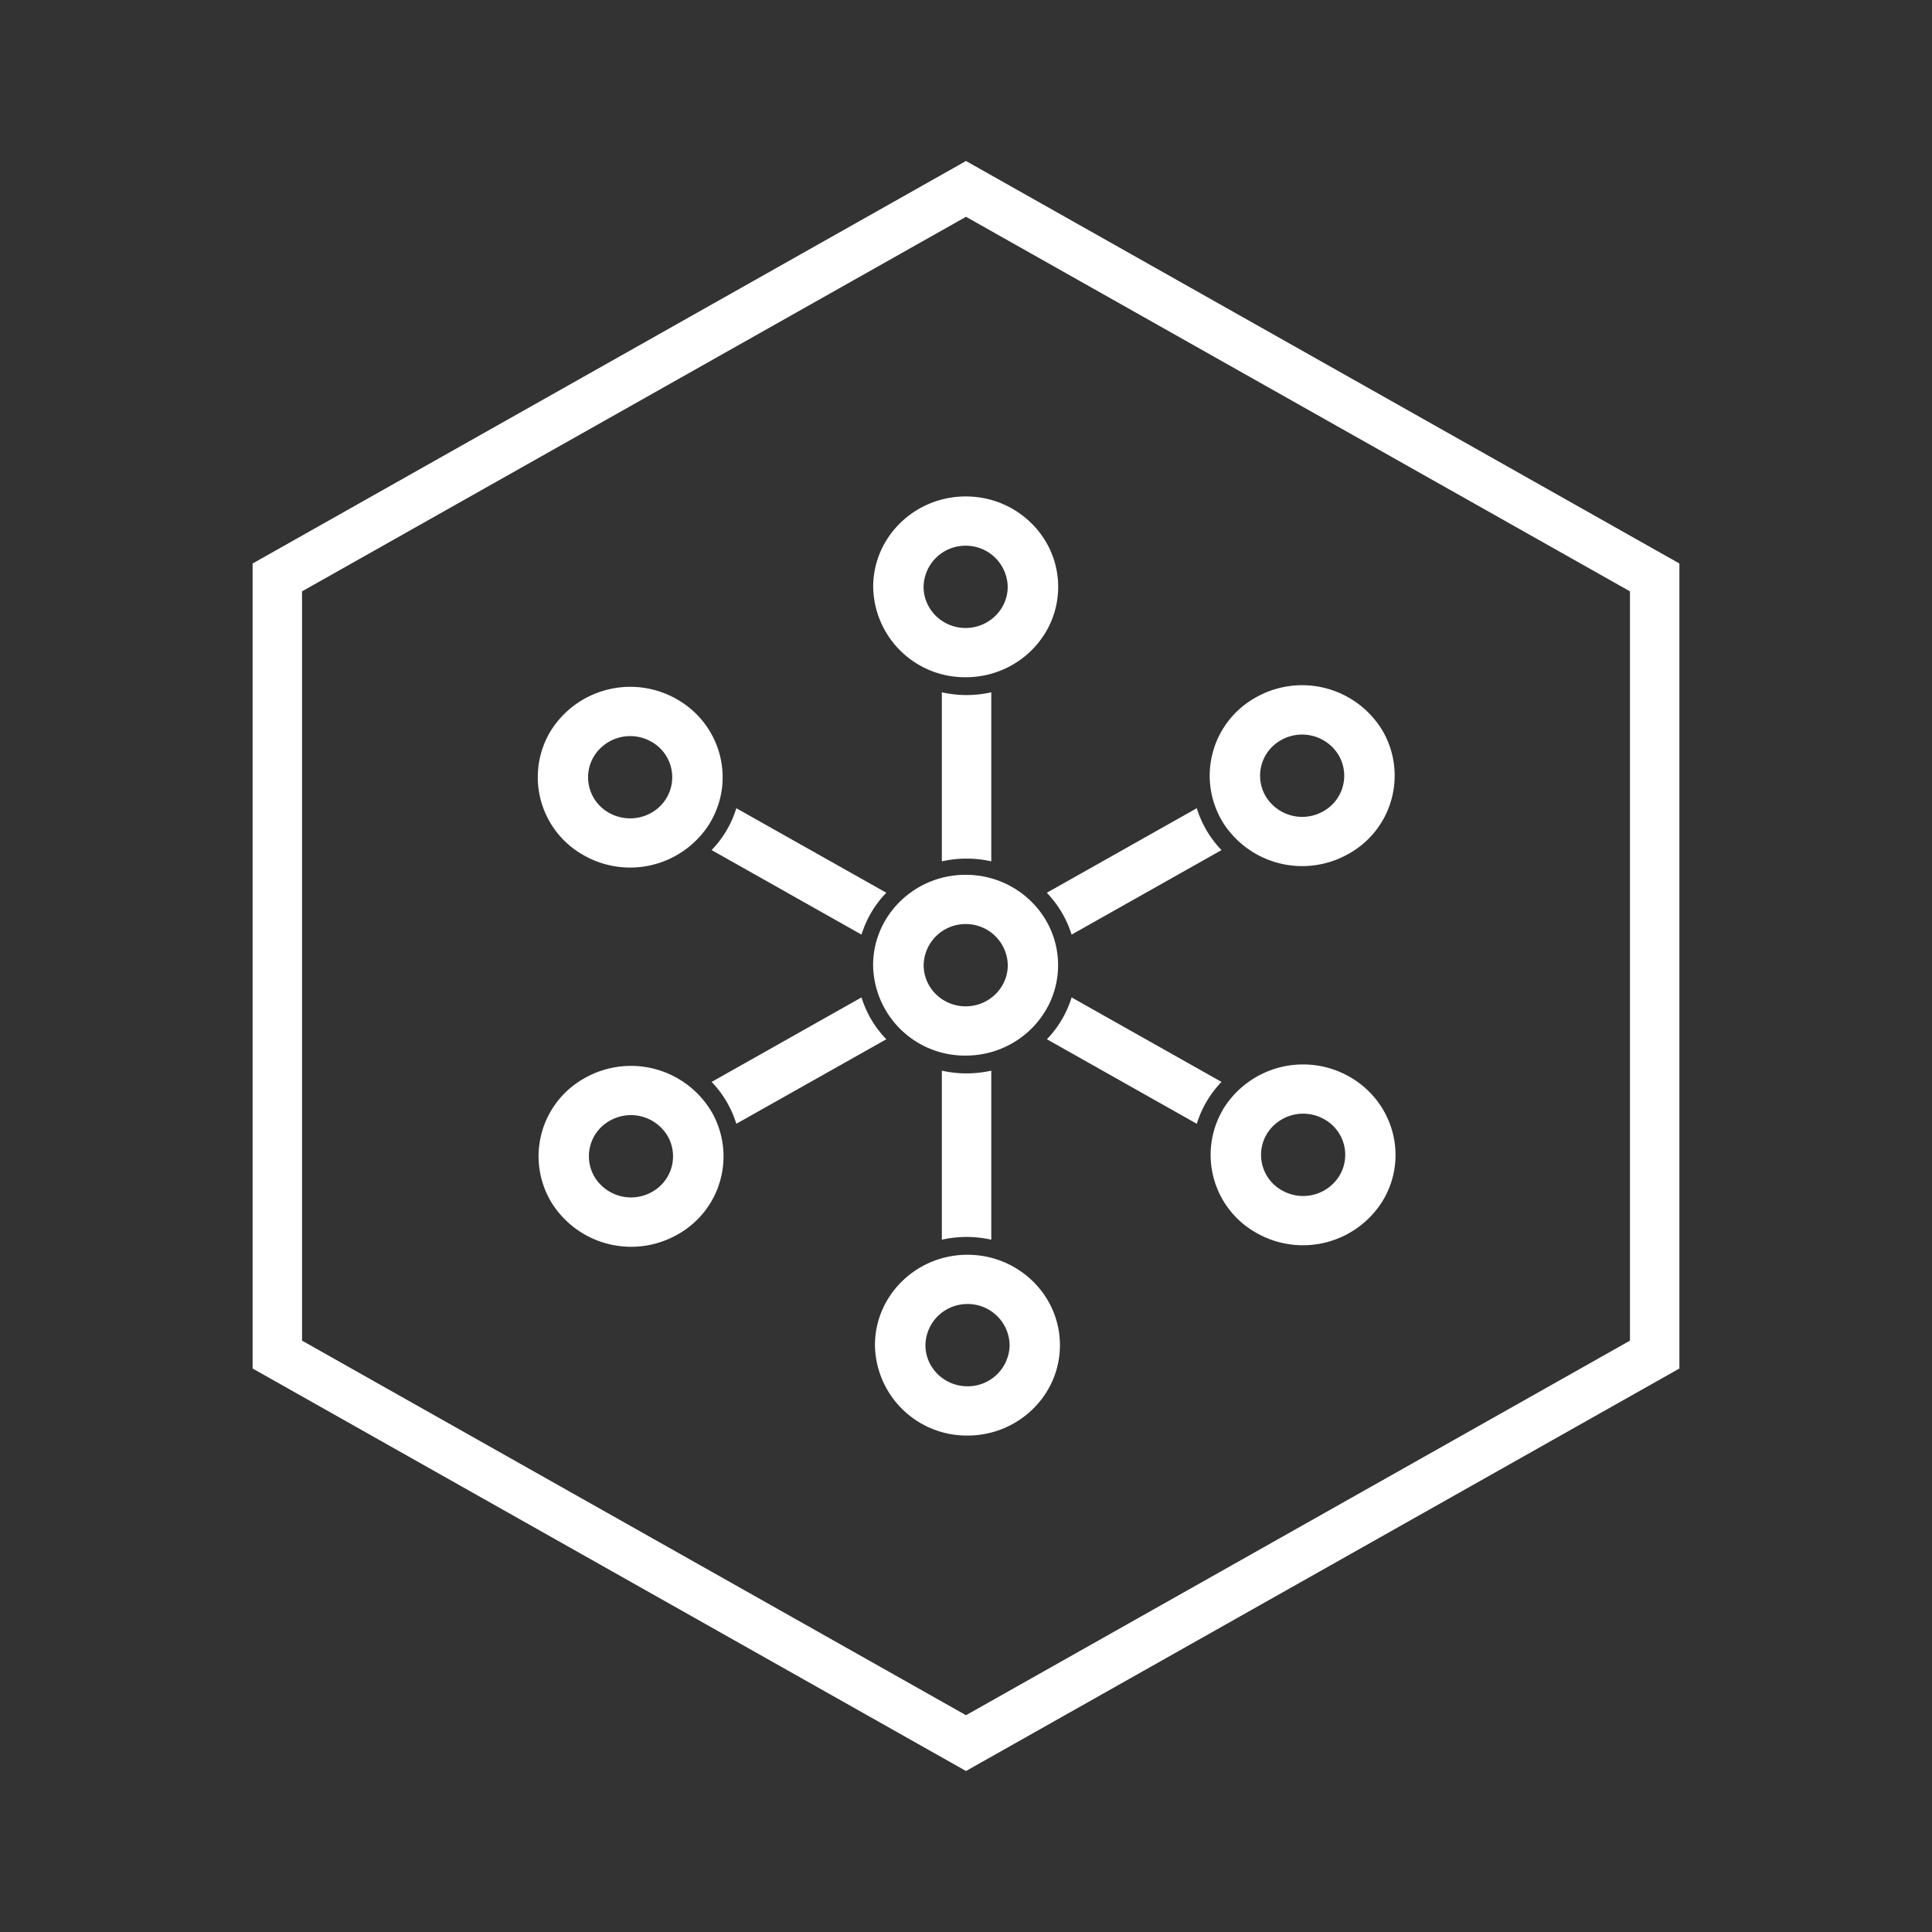 <svg xmlns="http://www.w3.org/2000/svg" width="24" height="24" fill="none" viewBox="0 0 24 24">
    <rect x="0" y="0" width="24" height="24" fill="#333333" stroke="none"/>
    <path fill="#fff" fill-rule="evenodd" d="M12 2.693 3.752 7.346v9.308L12 21.307l8.248-4.653V7.346zM20.862 7 12 2 3.138 7v10L12 22l8.862-5z" clip-rule="evenodd"/>
    <path fill="#fff" fill-rule="evenodd" d="M11.997 8.413a1.14 1.14 0 0 1-1.15-1.123c0-.62.516-1.123 1.15-1.123s1.148.503 1.148 1.123-.515 1.123-1.149 1.123m0-1.634a.52.52 0 0 0-.523.51c0 .283.234.512.522.512s.523-.23.523-.511a.52.52 0 0 0-.523-.511" clip-rule="evenodd"/>
    <path fill="#fff" d="M11.7 8.6a1.4 1.4 0 0 0 .614 0v2.1a1.4 1.4 0 0 0-.614 0zm-.69 2.49-1.863-1.05a1.3 1.3 0 0 1-.307.52l1.862 1.05a1.3 1.3 0 0 1 .308-.52m-.308 1.3L8.84 13.44a1.3 1.3 0 0 1 .307.52l1.863-1.05a1.3 1.3 0 0 1-.308-.52m.998.91v2.1a1.4 1.4 0 0 1 .614 0v-2.1a1.4 1.4 0 0 1-.614 0m1.305-.39 1.862 1.05a1.3 1.3 0 0 1 .307-.52l-1.862-1.05a1.3 1.3 0 0 1-.307.52m.307-1.3 1.862-1.05a1.3 1.3 0 0 1-.307-.52l-1.863 1.05c.14.147.247.324.308.52"/>
    <path fill="#fff" fill-rule="evenodd" d="M8.824 10.216a1.165 1.165 0 0 1-1.57.41 1.11 1.11 0 0 1-.421-1.533 1.165 1.165 0 0 1 1.57-.41c.549.309.737.997.42 1.533M7.375 9.4a.505.505 0 0 0 .192.698c.25.14.57.057.714-.187a.505.505 0 0 0-.191-.698.53.53 0 0 0-.715.187m1.46 4.403a1.11 1.11 0 0 1-.421 1.534 1.165 1.165 0 0 1-1.57-.41 1.11 1.11 0 0 1 .42-1.535 1.165 1.165 0 0 1 1.57.41m-1.449.817a.53.53 0 0 0 .715.187.505.505 0 0 0 .191-.698.53.53 0 0 0-.714-.187.505.505 0 0 0-.192.698m4.633.968c.634 0 1.149.504 1.149 1.123 0 .62-.515 1.123-1.149 1.123a1.14 1.14 0 0 1-1.149-1.123c0-.62.516-1.123 1.15-1.123m0 1.634a.52.52 0 0 0 .523-.511.52.52 0 0 0-.523-.511.52.52 0 0 0-.523.511c0 .282.235.511.523.511m3.172-3.437a1.165 1.165 0 0 1 1.57-.41c.549.31.738.998.421 1.534a1.165 1.165 0 0 1-1.57.41 1.11 1.11 0 0 1-.42-1.534m1.449.818a.505.505 0 0 0-.192-.699.53.53 0 0 0-.714.187.505.505 0 0 0 .191.698.53.53 0 0 0 .715-.186m-1.461-4.405a1.11 1.11 0 0 1 .422-1.534 1.165 1.165 0 0 1 1.57.41 1.11 1.11 0 0 1-.422 1.535 1.165 1.165 0 0 1-1.57-.41m1.449-.817a.53.53 0 0 0-.715-.187.505.505 0 0 0-.191.698.53.53 0 0 0 .714.187.505.505 0 0 0 .192-.698m-4.632 2.098a.52.52 0 0 0-.523.51c0 .283.234.512.522.512s.523-.23.523-.511a.52.52 0 0 0-.523-.511m0 1.634a1.14 1.14 0 0 1-1.15-1.123c0-.62.516-1.123 1.15-1.123s1.148.503 1.148 1.123-.515 1.123-1.149 1.123" clip-rule="evenodd"/>
</svg>
